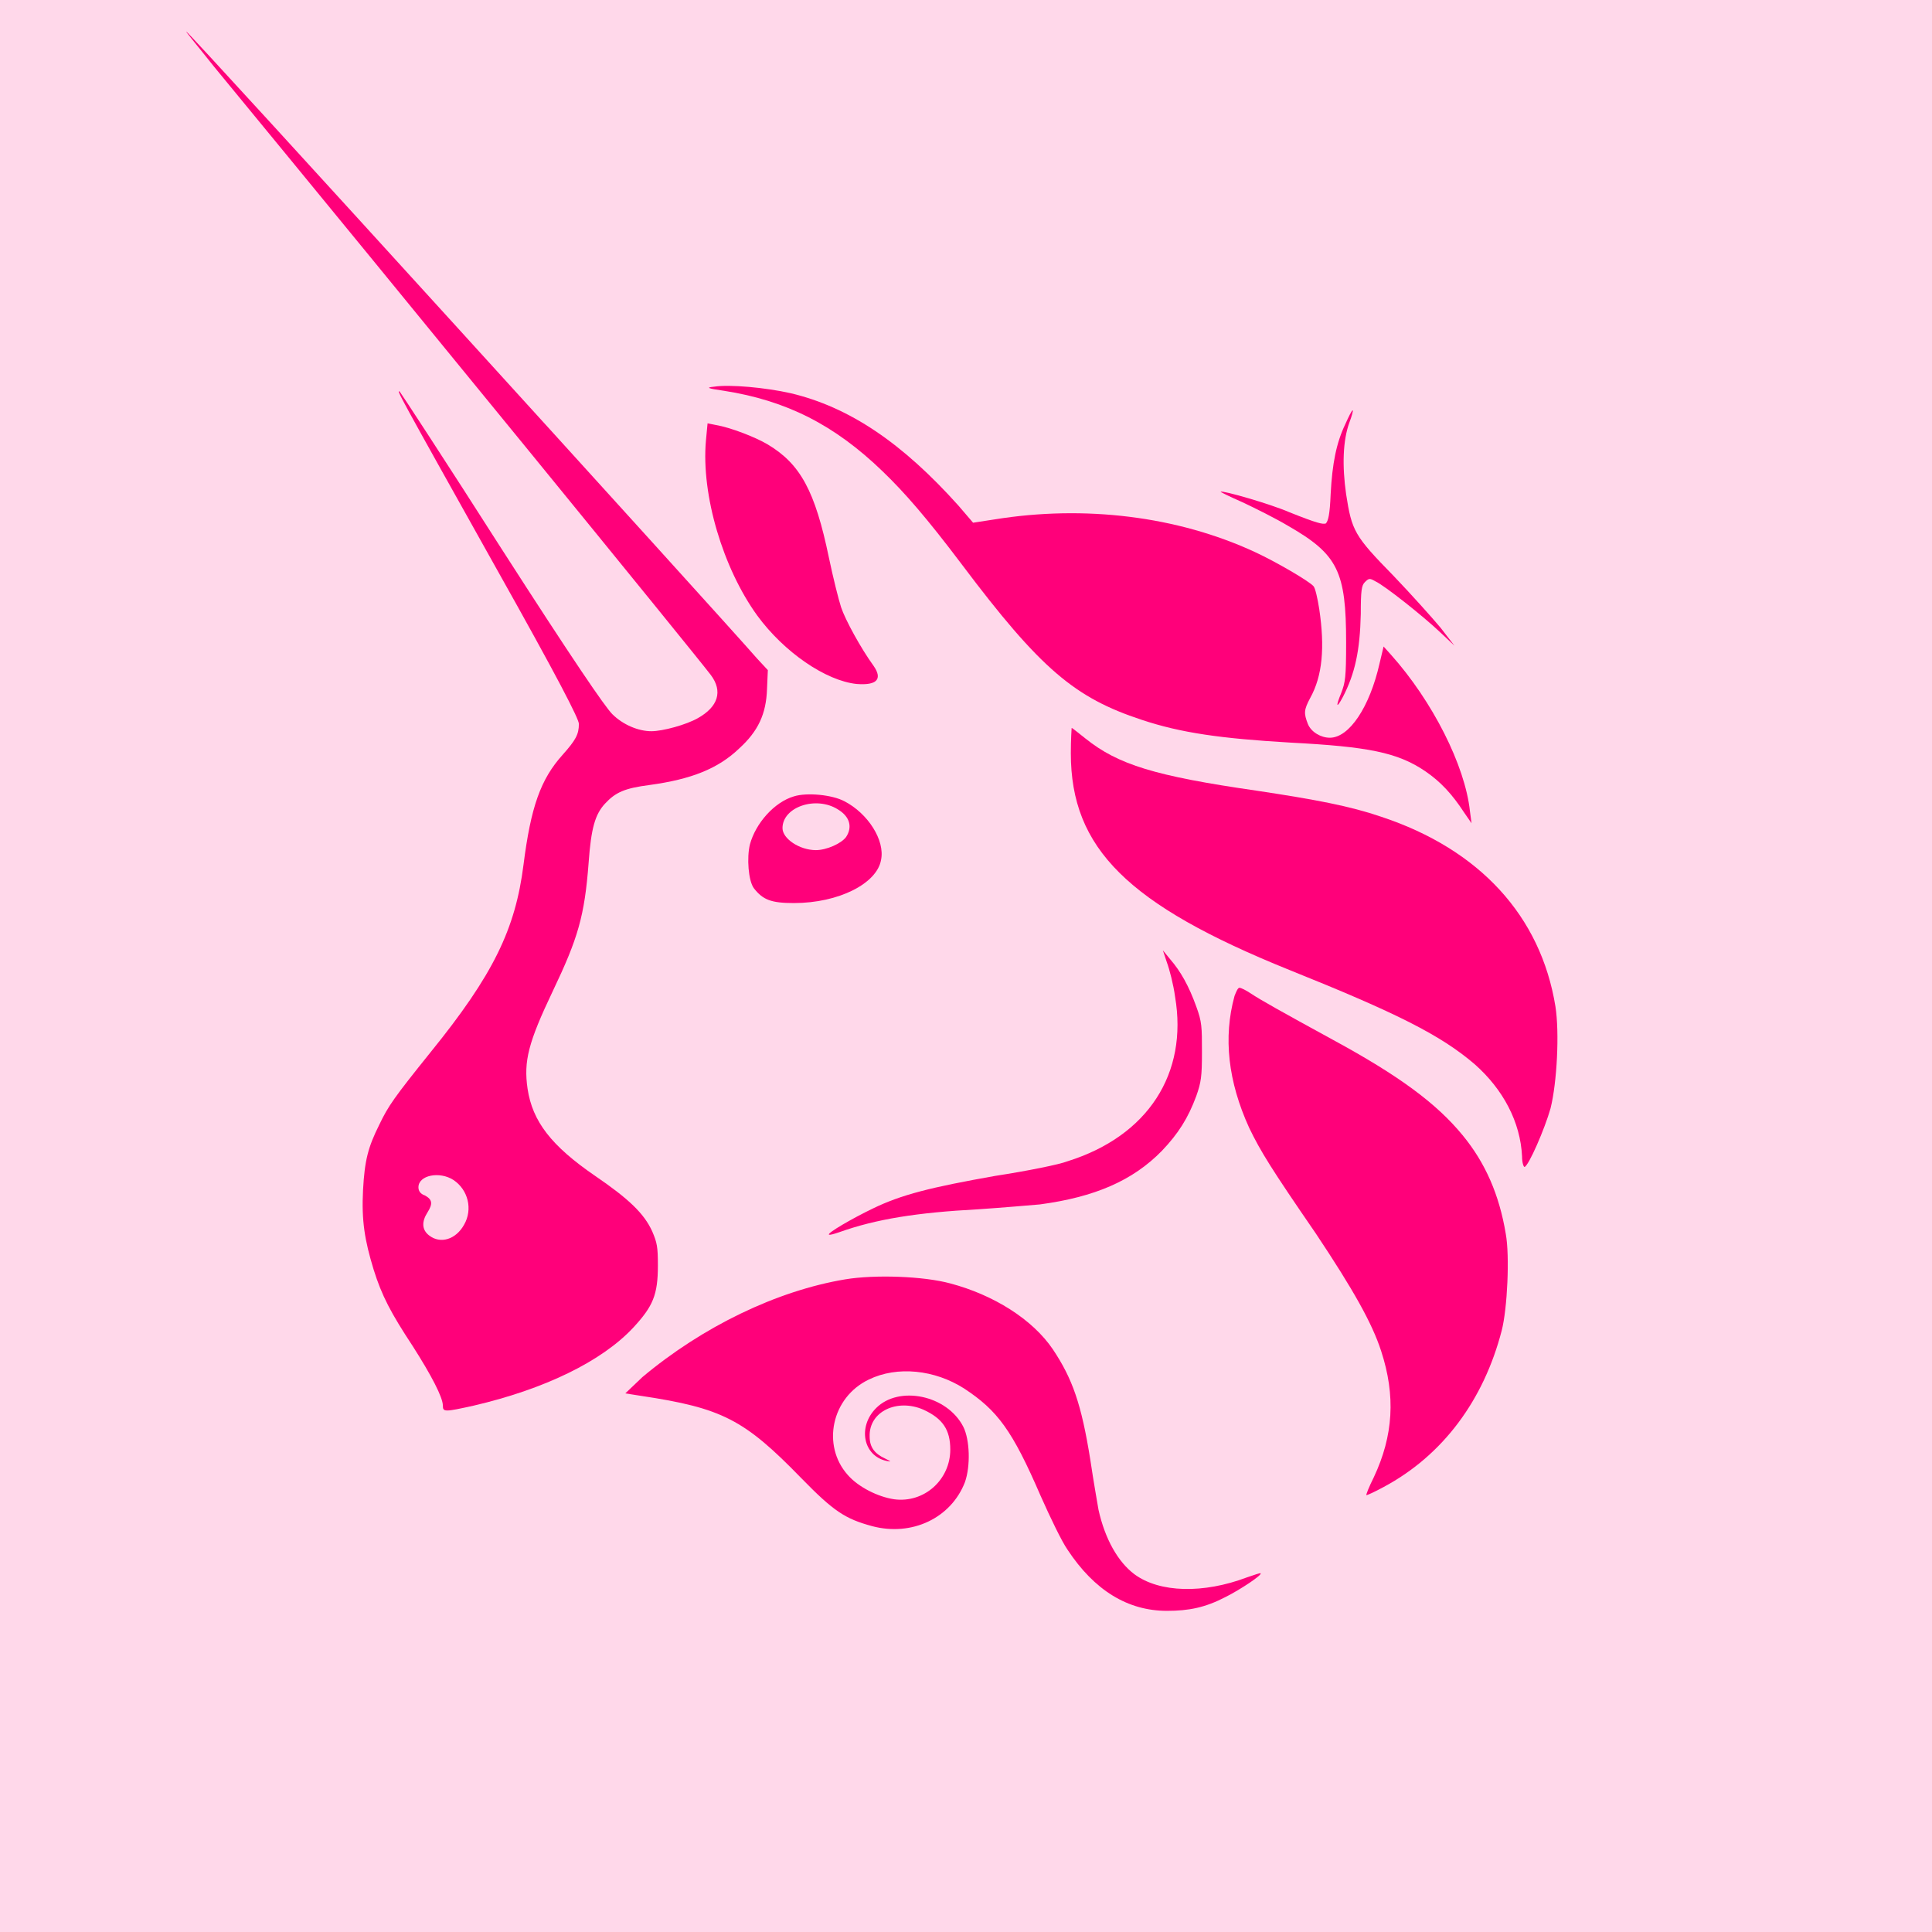 <?xml version="1.0" encoding="UTF-8" standalone="no"?>
<svg
   viewBox="0 0 193.8 193.8"
   version="1.1"
   id="svg4"
   width="193.8"
   height="193.8"
   xmlns:xlink="http://www.w3.org/1999/xlink"
   xmlns="http://www.w3.org/2000/svg"
   xmlns:svg="http://www.w3.org/2000/svg">
  <defs
     id="defs4">
    <linearGradient
       id="linearGradient4">
      <stop
         style="stop-color:#ffd8ea;stop-opacity:1;"
         offset="0"
         id="stop4" />
      <stop
         style="stop-color:#ffd8ea;stop-opacity:1;"
         offset="1"
         id="stop5" />
    </linearGradient>
    <linearGradient
       xlink:href="#linearGradient4"
       id="linearGradient5"
       x1="-2.125"
       y1="97.498"
       x2="196.433"
       y2="97.498"
       gradientUnits="userSpaceOnUse" />
  </defs>
  <rect
     style="fill:url(#linearGradient5);stroke-width:0.825"
     id="rect4"
     width="198.558"
     height="198.544"
     x="-2.125"
     y="-1.774" />
  <g
     fill="#ff007a"
     id="g4"
     transform="matrix(0.817,0,0,0.817,18.689,3.168)">
    <path
       d="m 66,44.1 c -2.1,-0.3 -2.2,-0.4 -1.2,-0.5 1.9,-0.3 6.3,0.1 9.4,0.8 7.2,1.7 13.7,6.1 20.6,13.8 l 1.8,2.1 2.6,-0.4 c 11.1,-1.8 22.5,-0.4 32,4 2.6,1.2 6.7,3.6 7.2,4.2 0.2,0.2 0.5,1.5 0.7,2.8 0.7,4.7 0.4,8.2 -1.1,10.9 -0.8,1.5 -0.8,1.9 -0.3,3.2 0.4,1 1.6,1.7 2.7,1.7 2.4,0 4.9,-3.8 6.1,-9.1 l 0.5,-2.1 0.9,1 c 5.1,5.7 9.1,13.6 9.7,19.2 l 0.2,1.5 -0.9,-1.3 c -1.5,-2.3 -2.9,-3.8 -4.8,-5.1 -3.4,-2.3 -7,-3 -16.5,-3.5 C 127,86.8 122.1,86.1 117.3,84.5 109.1,81.8 104.9,78.3 95.2,65.4 90.9,59.7 88.2,56.6 85.5,54 79.6,48.3 73.7,45.3 66,44.1 Z"
       id="path1" />
    <path
       d="m 140.5,56.8 c 0.2,-3.8 0.7,-6.3 1.8,-8.6 0.4,-0.9 0.8,-1.7 0.9,-1.7 0.1,0 -0.1,0.7 -0.4,1.5 -0.8,2.2 -0.9,5.3 -0.4,8.8 0.7,4.5 1,5.1 5.8,10 2.2,2.3 4.8,5.2 5.8,6.4 l 1.7,2.2 -1.7,-1.6 c -2.1,-2 -6.9,-5.8 -8,-6.3 -0.7,-0.4 -0.8,-0.4 -1.3,0.1 -0.4,0.4 -0.5,1 -0.5,3.9 -0.1,4.5 -0.7,7.3 -2.2,10.2 -0.8,1.5 -0.9,1.2 -0.2,-0.5 0.5,-1.3 0.6,-1.9 0.6,-6.2 0,-8.7 -1,-10.8 -7.1,-14.3 -1.5,-0.9 -4.1,-2.2 -5.6,-2.9 -1.6,-0.7 -2.8,-1.3 -2.7,-1.3 0.2,-0.2 6.1,1.5 8.4,2.5 3.5,1.4 4.1,1.5 4.5,1.4 0.3,-0.3 0.5,-1.1 0.6,-3.6 z M 70.1,71.7 C 65.9,65.9 63.2,56.9 63.8,50.2 l 0.2,-2.1 1,0.2 c 1.8,0.3 4.9,1.5 6.4,2.4 4,2.4 5.8,5.7 7.5,13.9 0.5,2.4 1.2,5.2 1.5,6.1 0.5,1.5 2.4,5 4,7.2 1.1,1.6 0.4,2.4 -2.1,2.2 -3.8,-0.4 -8.9,-3.9 -12.2,-8.4 z m 65.3,43.5 c -19.8,-8 -26.8,-14.9 -26.8,-26.6 0,-1.7 0.1,-3.1 0.1,-3.1 0.1,0 0.8,0.6 1.7,1.3 4,3.2 8.5,4.6 21,6.4 7.3,1.1 11.5,1.9 15.3,3.2 12.1,4 19.6,12.2 21.4,23.3 0.5,3.2 0.2,9.3 -0.6,12.5 -0.7,2.5 -2.7,7.1 -3.2,7.2 -0.1,0 -0.3,-0.5 -0.3,-1.3 -0.2,-4.2 -2.3,-8.2 -5.8,-11.3 -4.2,-3.6 -9.6,-6.3 -22.8,-11.6 z m -14,3.3 c -0.2,-1.5 -0.7,-3.4 -1,-4.2 l -0.5,-1.5 0.9,1.1 c 1.3,1.5 2.3,3.3 3.2,5.8 0.7,1.9 0.7,2.5 0.7,5.6 0,3 -0.1,3.7 -0.7,5.4 -1,2.7 -2.2,4.6 -4.2,6.7 -3.6,3.7 -8.3,5.7 -15,6.6 -1.2,0.1 -4.6,0.4 -7.6,0.6 -7.5,0.4 -12.5,1.2 -17,2.8 -0.6,0.2 -1.2,0.4 -1.3,0.3 -0.2,-0.2 2.9,-2 5.4,-3.2 3.5,-1.7 7.1,-2.6 15,-4 3.9,-0.6 7.9,-1.4 8.9,-1.8 9.9,-3.1 14.8,-10.8 13.2,-20.2 z"
       id="path2" />
    <path
       d="m 130.5,134.6 c -2.6,-5.7 -3.2,-11.1 -1.8,-16.2 0.2,-0.5 0.4,-1 0.6,-1 0.2,0 0.8,0.3 1.4,0.7 1.2,0.8 3.7,2.2 10.1,5.7 8.1,4.4 12.7,7.8 15.9,11.7 2.8,3.4 4.5,7.3 5.3,12.1 0.5,2.7 0.2,9.2 -0.5,11.9 -2.2,8.5 -7.2,15.3 -14.5,19.2 -1.1,0.6 -2,1 -2.1,1 -0.1,0 0.3,-1 0.9,-2.2 2.4,-5.1 2.7,-10 0.9,-15.5 -1.1,-3.4 -3.4,-7.5 -8,-14.4 -5.5,-8 -6.8,-10.1 -8.2,-13 z M 56,165.2 c 7.4,-6.2 16.5,-10.6 24.9,-12 3.6,-0.6 9.6,-0.4 12.9,0.5 5.3,1.4 10.1,4.4 12.6,8.1 2.4,3.6 3.5,6.7 4.6,13.6 0.4,2.7 0.9,5.5 1,6.1 0.8,3.6 2.4,6.4 4.4,7.9 3.1,2.3 8.5,2.4 13.8,0.4 0.9,-0.3 1.7,-0.6 1.7,-0.5 0.2,0.2 -2.5,2 -4.3,2.9 -2.5,1.3 -4.5,1.7 -7.2,1.7 -4.8,0 -8.9,-2.5 -12.2,-7.5 -0.7,-1 -2.1,-3.9 -3.3,-6.6 -3.5,-8.1 -5.3,-10.5 -9.4,-13.2 -3.6,-2.3 -8.2,-2.8 -11.7,-1.1 -4.6,2.2 -5.8,8.1 -2.6,11.7 1.3,1.5 3.7,2.7 5.7,3 3.7,0.5 6.9,-2.4 6.9,-6.1 0,-2.4 -0.9,-3.8 -3.3,-4.9 -3.2,-1.4 -6.7,0.2 -6.6,3.3 0,1.3 0.6,2.1 1.9,2.7 0.8,0.4 0.8,0.4 0.2,0.3 -2.9,-0.6 -3.6,-4.2 -1.3,-6.5 2.8,-2.8 8.7,-1.6 10.7,2.3 0.8,1.6 0.9,4.8 0.2,6.8 -1.7,4.4 -6.5,6.7 -11.4,5.4 -3.3,-0.9 -4.7,-1.8 -8.7,-5.9 -7,-7.2 -9.7,-8.6 -19.7,-10.1 l -1.9,-0.3 z"
       id="path3" />
    <path
       d="m 3.4,4.3 c 23.3,28.3 59.2,72.3 61,74.7 1.5,2 0.9,3.9 -1.6,5.3 -1.4,0.8 -4.3,1.6 -5.7,1.6 -1.6,0 -3.5,-0.8 -4.8,-2.1 C 51.4,82.9 47.5,77.2 38.7,63.5 32,53 26.3,44.3 26.2,44.2 25.8,44 25.8,44 38,65.8 45.7,79.5 48.2,84.4 48.2,85 c 0,1.3 -0.4,2 -2,3.8 -2.7,3 -3.9,6.4 -4.8,13.5 -1,7.9 -3.7,13.5 -11.4,23 -4.5,5.6 -5.2,6.6 -6.3,8.9 -1.4,2.8 -1.8,4.4 -2,8 -0.2,3.8 0.2,6.2 1.3,9.8 1,3.2 2.1,5.3 4.8,9.4 2.3,3.6 3.7,6.3 3.7,7.3 0,0.8 0.2,0.8 3.8,0 8.6,-2 15.7,-5.4 19.6,-9.6 2.4,-2.6 3,-4 3,-7.6 0,-2.3 -0.1,-2.8 -0.7,-4.2 -1,-2.2 -2.9,-4 -7,-6.8 -5.4,-3.7 -7.7,-6.7 -8.3,-10.7 -0.5,-3.4 0.1,-5.7 3.1,-12 3.1,-6.5 3.9,-9.2 4.4,-15.8 0.3,-4.2 0.8,-5.9 2,-7.2 1.3,-1.4 2.4,-1.9 5.5,-2.3 5.1,-0.7 8.4,-2 11,-4.5 2.3,-2.1 3.3,-4.2 3.4,-7.3 L 71.4,78.4 70.1,77 C 65.4,71.6 0.3,0 0,0 -0.1,0 1.5,1.9 3.4,4.3 Z m 30.7,142.2 c 1.1,-1.9 0.5,-4.3 -1.3,-5.5 -1.7,-1.1 -4.3,-0.6 -4.3,0.9 0,0.4 0.2,0.8 0.8,1 0.9,0.5 1,1 0.3,2.1 -0.7,1.1 -0.7,2.1 0.2,2.8 1.4,1.1 3.3,0.5 4.3,-1.3 z M 74.6,93.9 c -2.4,0.7 -4.7,3.3 -5.4,5.9 -0.4,1.6 -0.2,4.5 0.5,5.4 1.1,1.4 2.1,1.8 4.9,1.8 5.5,0 10.2,-2.4 10.7,-5.3 0.5,-2.4 -1.6,-5.7 -4.5,-7.2 -1.5,-0.8 -4.6,-1.1 -6.2,-0.6 z m 6.4,5 c 0.8,-1.2 0.5,-2.5 -1,-3.4 -2.7,-1.7 -6.8,-0.3 -6.8,2.3 0,1.3 2.1,2.7 4.1,2.7 1.3,0 3.1,-0.8 3.7,-1.6 z"
       clip-rule="evenodd"
       fill-rule="evenodd"
       id="path4" />
  </g>
</svg>

